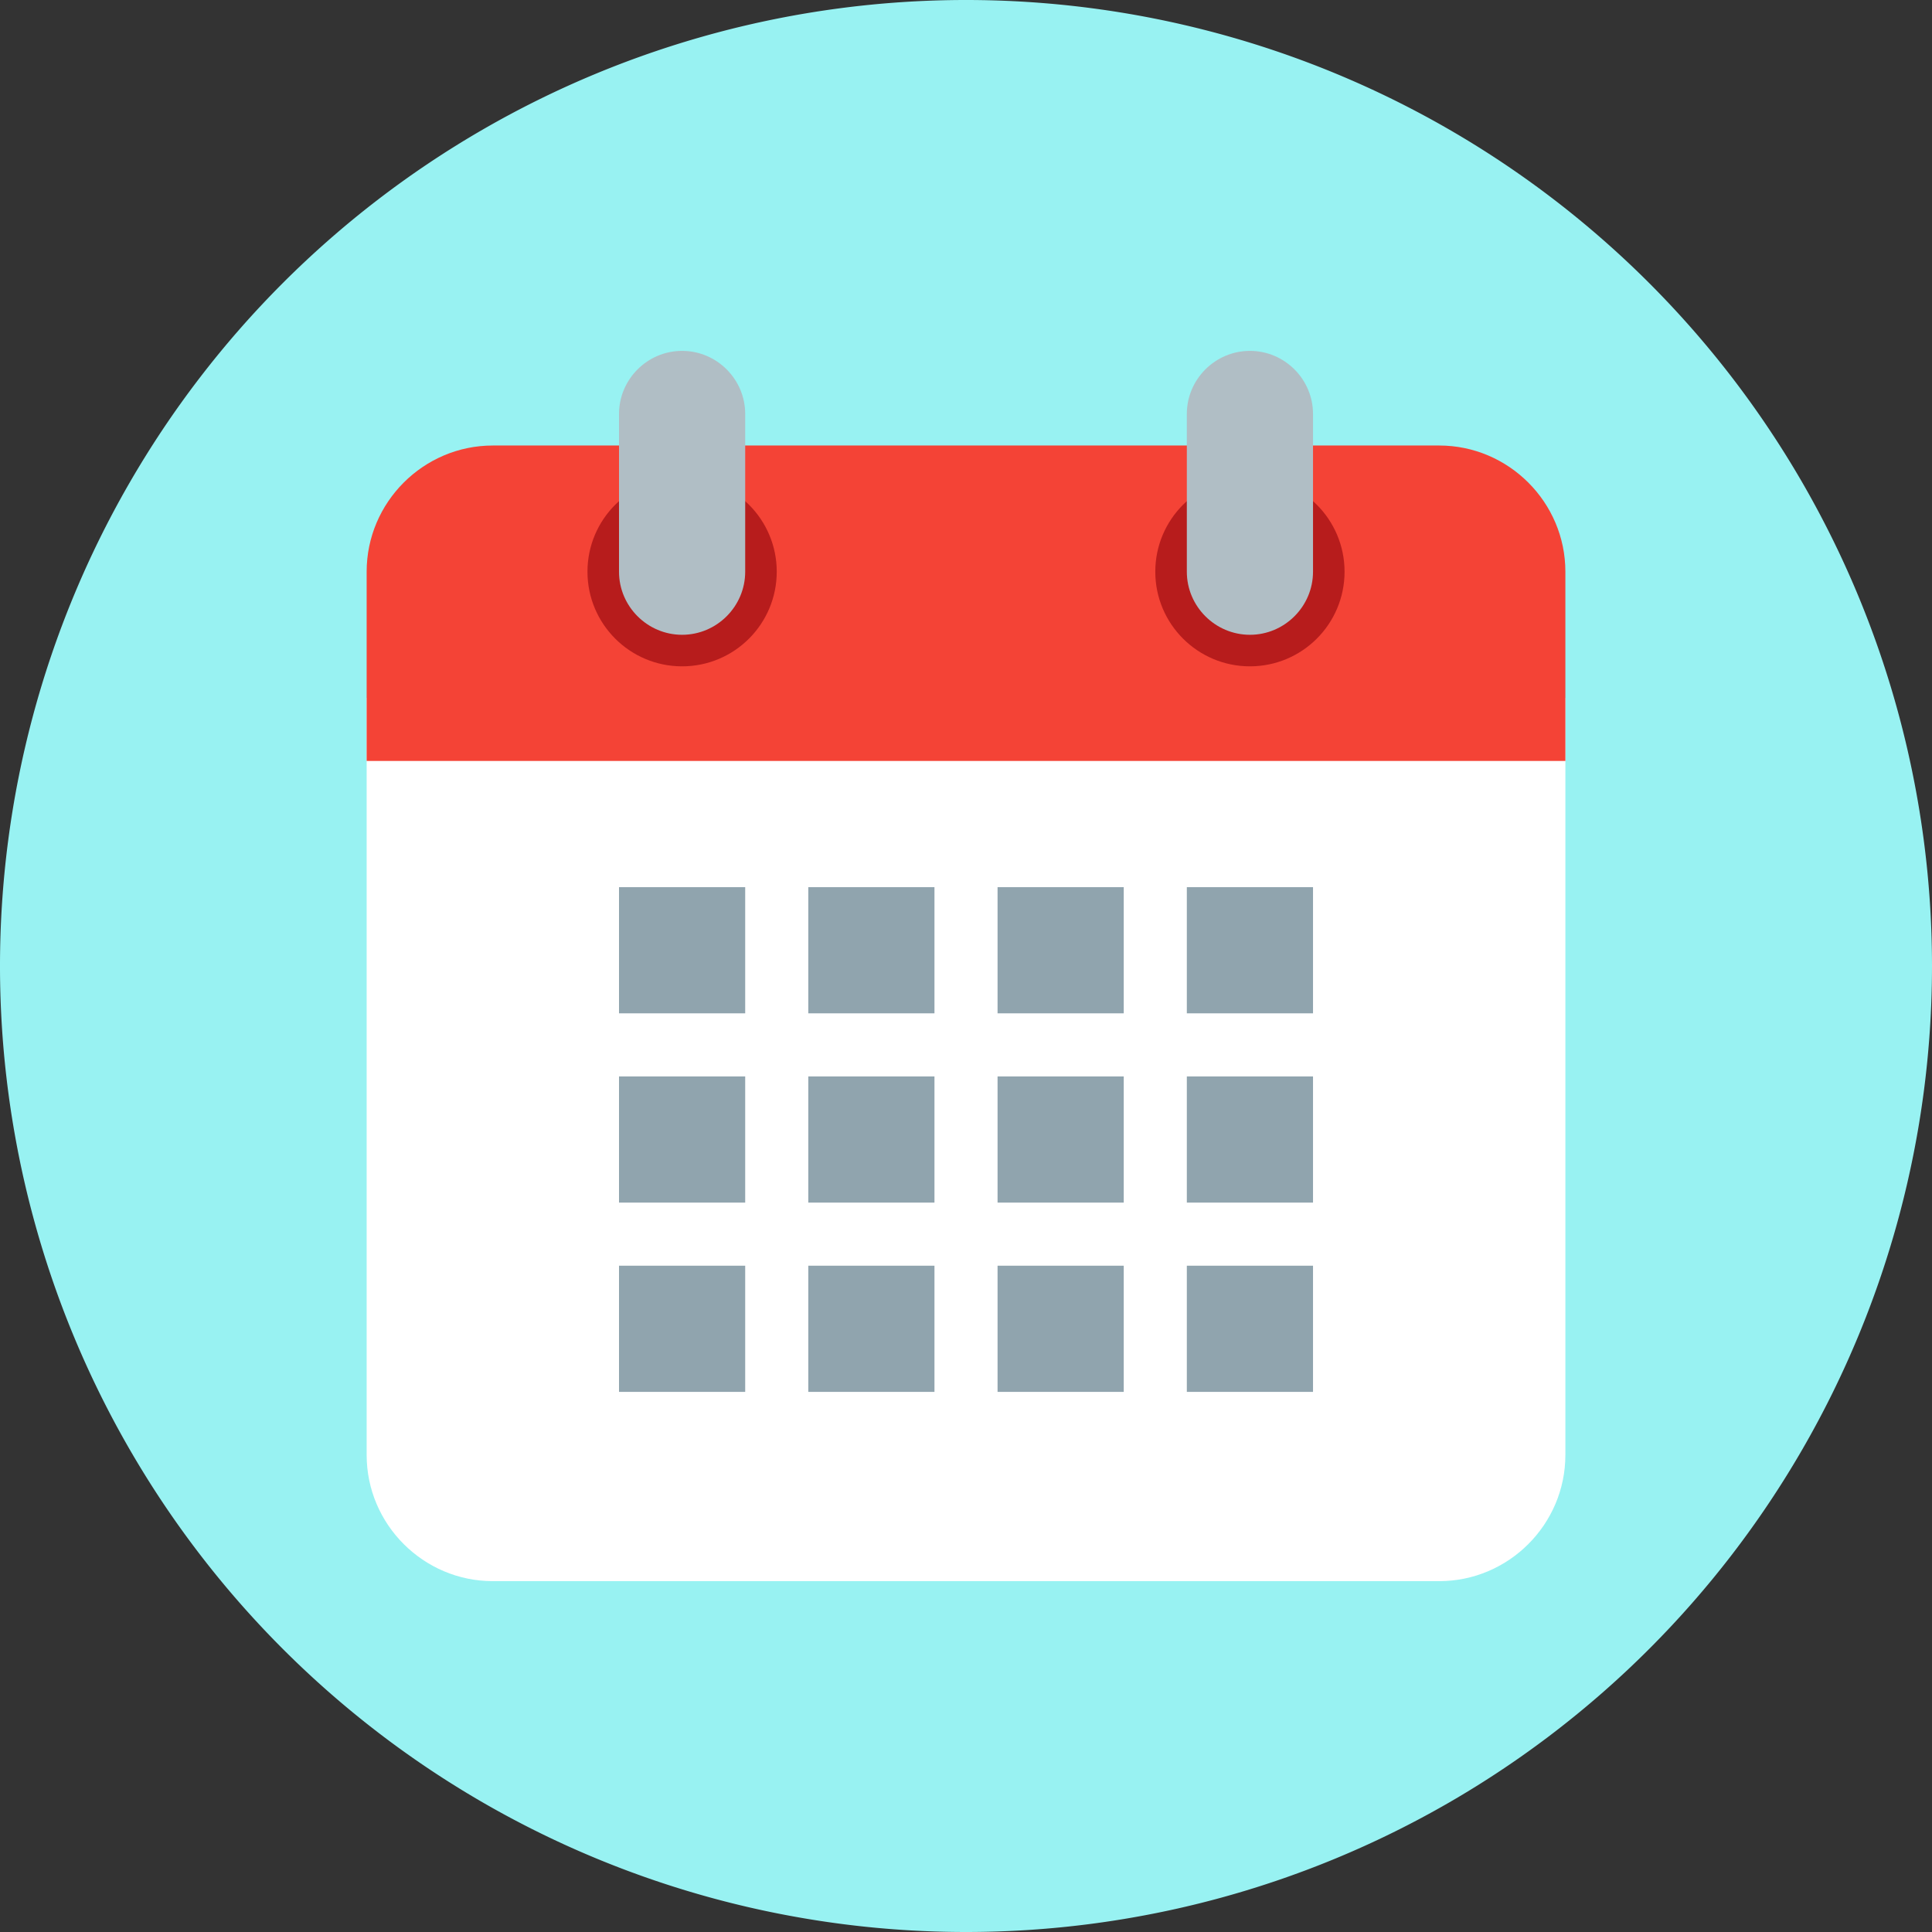 <?xml version="1.0" encoding="UTF-8" standalone="no"?>
<svg
   xmlns:dc="http://purl.org/dc/elements/1.1/"
   xmlns:cc="http://creativecommons.org/ns#"
   xmlns:rdf="http://www.w3.org/1999/02/22-rdf-syntax-ns#"
   xmlns:svg="http://www.w3.org/2000/svg"
   xmlns="http://www.w3.org/2000/svg"
   xmlns:sodipodi="http://sodipodi.sourceforge.net/DTD/sodipodi-0.dtd"
   xmlns:inkscape="http://www.inkscape.org/namespaces/inkscape"
   version="1"
   viewBox="0 0 61.245 61.245"
   enable-background="new 0 0 48 48"
   id="svg1102"
   sodipodi:docname="calendar.svg"
   width="61.245"
   height="61.245"
   inkscape:version="0.92.5 (2060ec1f9f, 2020-04-08)">
  <rect x="0" y="0" width="61.245" height="61.245" fill="#333333" stroke="none"/>
  <defs
     id="defs1106" />
  <sodipodi:namedview
     pagecolor="#ffffff"
     bordercolor="#666666"
     borderopacity="1"
     objecttolerance="10"
     gridtolerance="10"
     guidetolerance="10"
     inkscape:pageopacity="0"
     inkscape:pageshadow="2"
     inkscape:window-width="959"
     inkscape:window-height="1007"
     id="namedview1104"
     showgrid="false"
     fit-margin-top="0"
     fit-margin-left="0"
     fit-margin-right="0"
     fit-margin-bottom="0"
     inkscape:zoom="5.5463688"
     inkscape:cx="34.620007"
     inkscape:cy="43.9946"
     inkscape:window-x="0"
     inkscape:window-y="0"
     inkscape:window-maximized="0"
     inkscape:current-layer="svg1102" />
  <path
     style="font-style:normal;font-weight:normal;font-size:12px;font-family:Dialog;color-interpolation:auto;fill:#98f2f2;fill-opacity:1;stroke:none;stroke-width:0.93;stroke-linecap:round;stroke-linejoin:round;stroke-miterlimit:1.45;stroke-dasharray:none;stroke-dashoffset:0;stroke-opacity:1;color-rendering:auto;image-rendering:auto;shape-rendering:auto;text-rendering:auto"
     id="path930"
     sodipodi:type="arc"
     sodipodi:cx="30.622665"
     sodipodi:cy="30.622665"
     sodipodi:rx="30.622665"
     sodipodi:ry="30.622665"
     sodipodi:start="0"
     sodipodi:end="6.2821556"
     sodipodi:open="true"
     d="M 61.245,30.623 A 30.623,30.623 0 0 1 30.631,61.245 30.623,30.623 0 0 1 4.0586395e-6,30.638 30.623,30.623 0 0 1 30.599,9.1319385e-6 30.623,30.623 0 0 1 61.245,30.591" />
  <g
     id="g5395"
     transform="translate(6.623,8.123)">
    <path
       id="path1060"
       d="M 5,38 V 14 h 38 v 24 c 0,2.2 -1.8,4 -4,4 H 9 C 6.8,42 5,40.2 5,38 Z"
       inkscape:connector-curvature="0"
       style="fill:#ffffff" />
    <path
       id="path1062"
       d="m 43,10 v 6 H 5 V 10 C 5,7.8 6.8,6 9,6 h 30 c 2.2,0 4,1.8 4,4 z"
       inkscape:connector-curvature="0"
       style="fill:#f44336" />
    <g
       id="g1068"
       style="fill:#b71c1c">
      <circle
         id="circle1064"
         r="3"
         cy="10"
         cx="33" />
      <circle
         id="circle1066"
         r="3"
         cy="10"
         cx="15" />
    </g>
    <g
       id="g1074"
       style="fill:#b0bec5">
      <path
         id="path1070"
         d="m 33,3 c -1.1,0 -2,0.9 -2,2 v 5 c 0,1.1 0.9,2 2,2 1.1,0 2,-0.9 2,-2 V 5 C 35,3.9 34.1,3 33,3 Z"
         inkscape:connector-curvature="0" />
      <path
         id="path1072"
         d="m 15,3 c -1.1,0 -2,0.9 -2,2 v 5 c 0,1.1 0.9,2 2,2 1.1,0 2,-0.9 2,-2 V 5 C 17,3.9 16.1,3 15,3 Z"
         inkscape:connector-curvature="0" />
    </g>
    <g
       id="g1100"
       style="fill:#90a4ae">
      <rect
         id="rect1076"
         height="4"
         width="4"
         y="20"
         x="13" />
      <rect
         id="rect1078"
         height="4"
         width="4"
         y="20"
         x="19" />
      <rect
         id="rect1080"
         height="4"
         width="4"
         y="20"
         x="25" />
      <rect
         id="rect1082"
         height="4"
         width="4"
         y="20"
         x="31" />
      <rect
         id="rect1084"
         height="4"
         width="4"
         y="26"
         x="13" />
      <rect
         id="rect1086"
         height="4"
         width="4"
         y="26"
         x="19" />
      <rect
         id="rect1088"
         height="4"
         width="4"
         y="26"
         x="25" />
      <rect
         id="rect1090"
         height="4"
         width="4"
         y="26"
         x="31" />
      <rect
         id="rect1092"
         height="4"
         width="4"
         y="32"
         x="13" />
      <rect
         id="rect1094"
         height="4"
         width="4"
         y="32"
         x="19" />
      <rect
         id="rect1096"
         height="4"
         width="4"
         y="32"
         x="25" />
      <rect
         id="rect1098"
         height="4"
         width="4"
         y="32"
         x="31" />
    </g>
  </g>
</svg>
